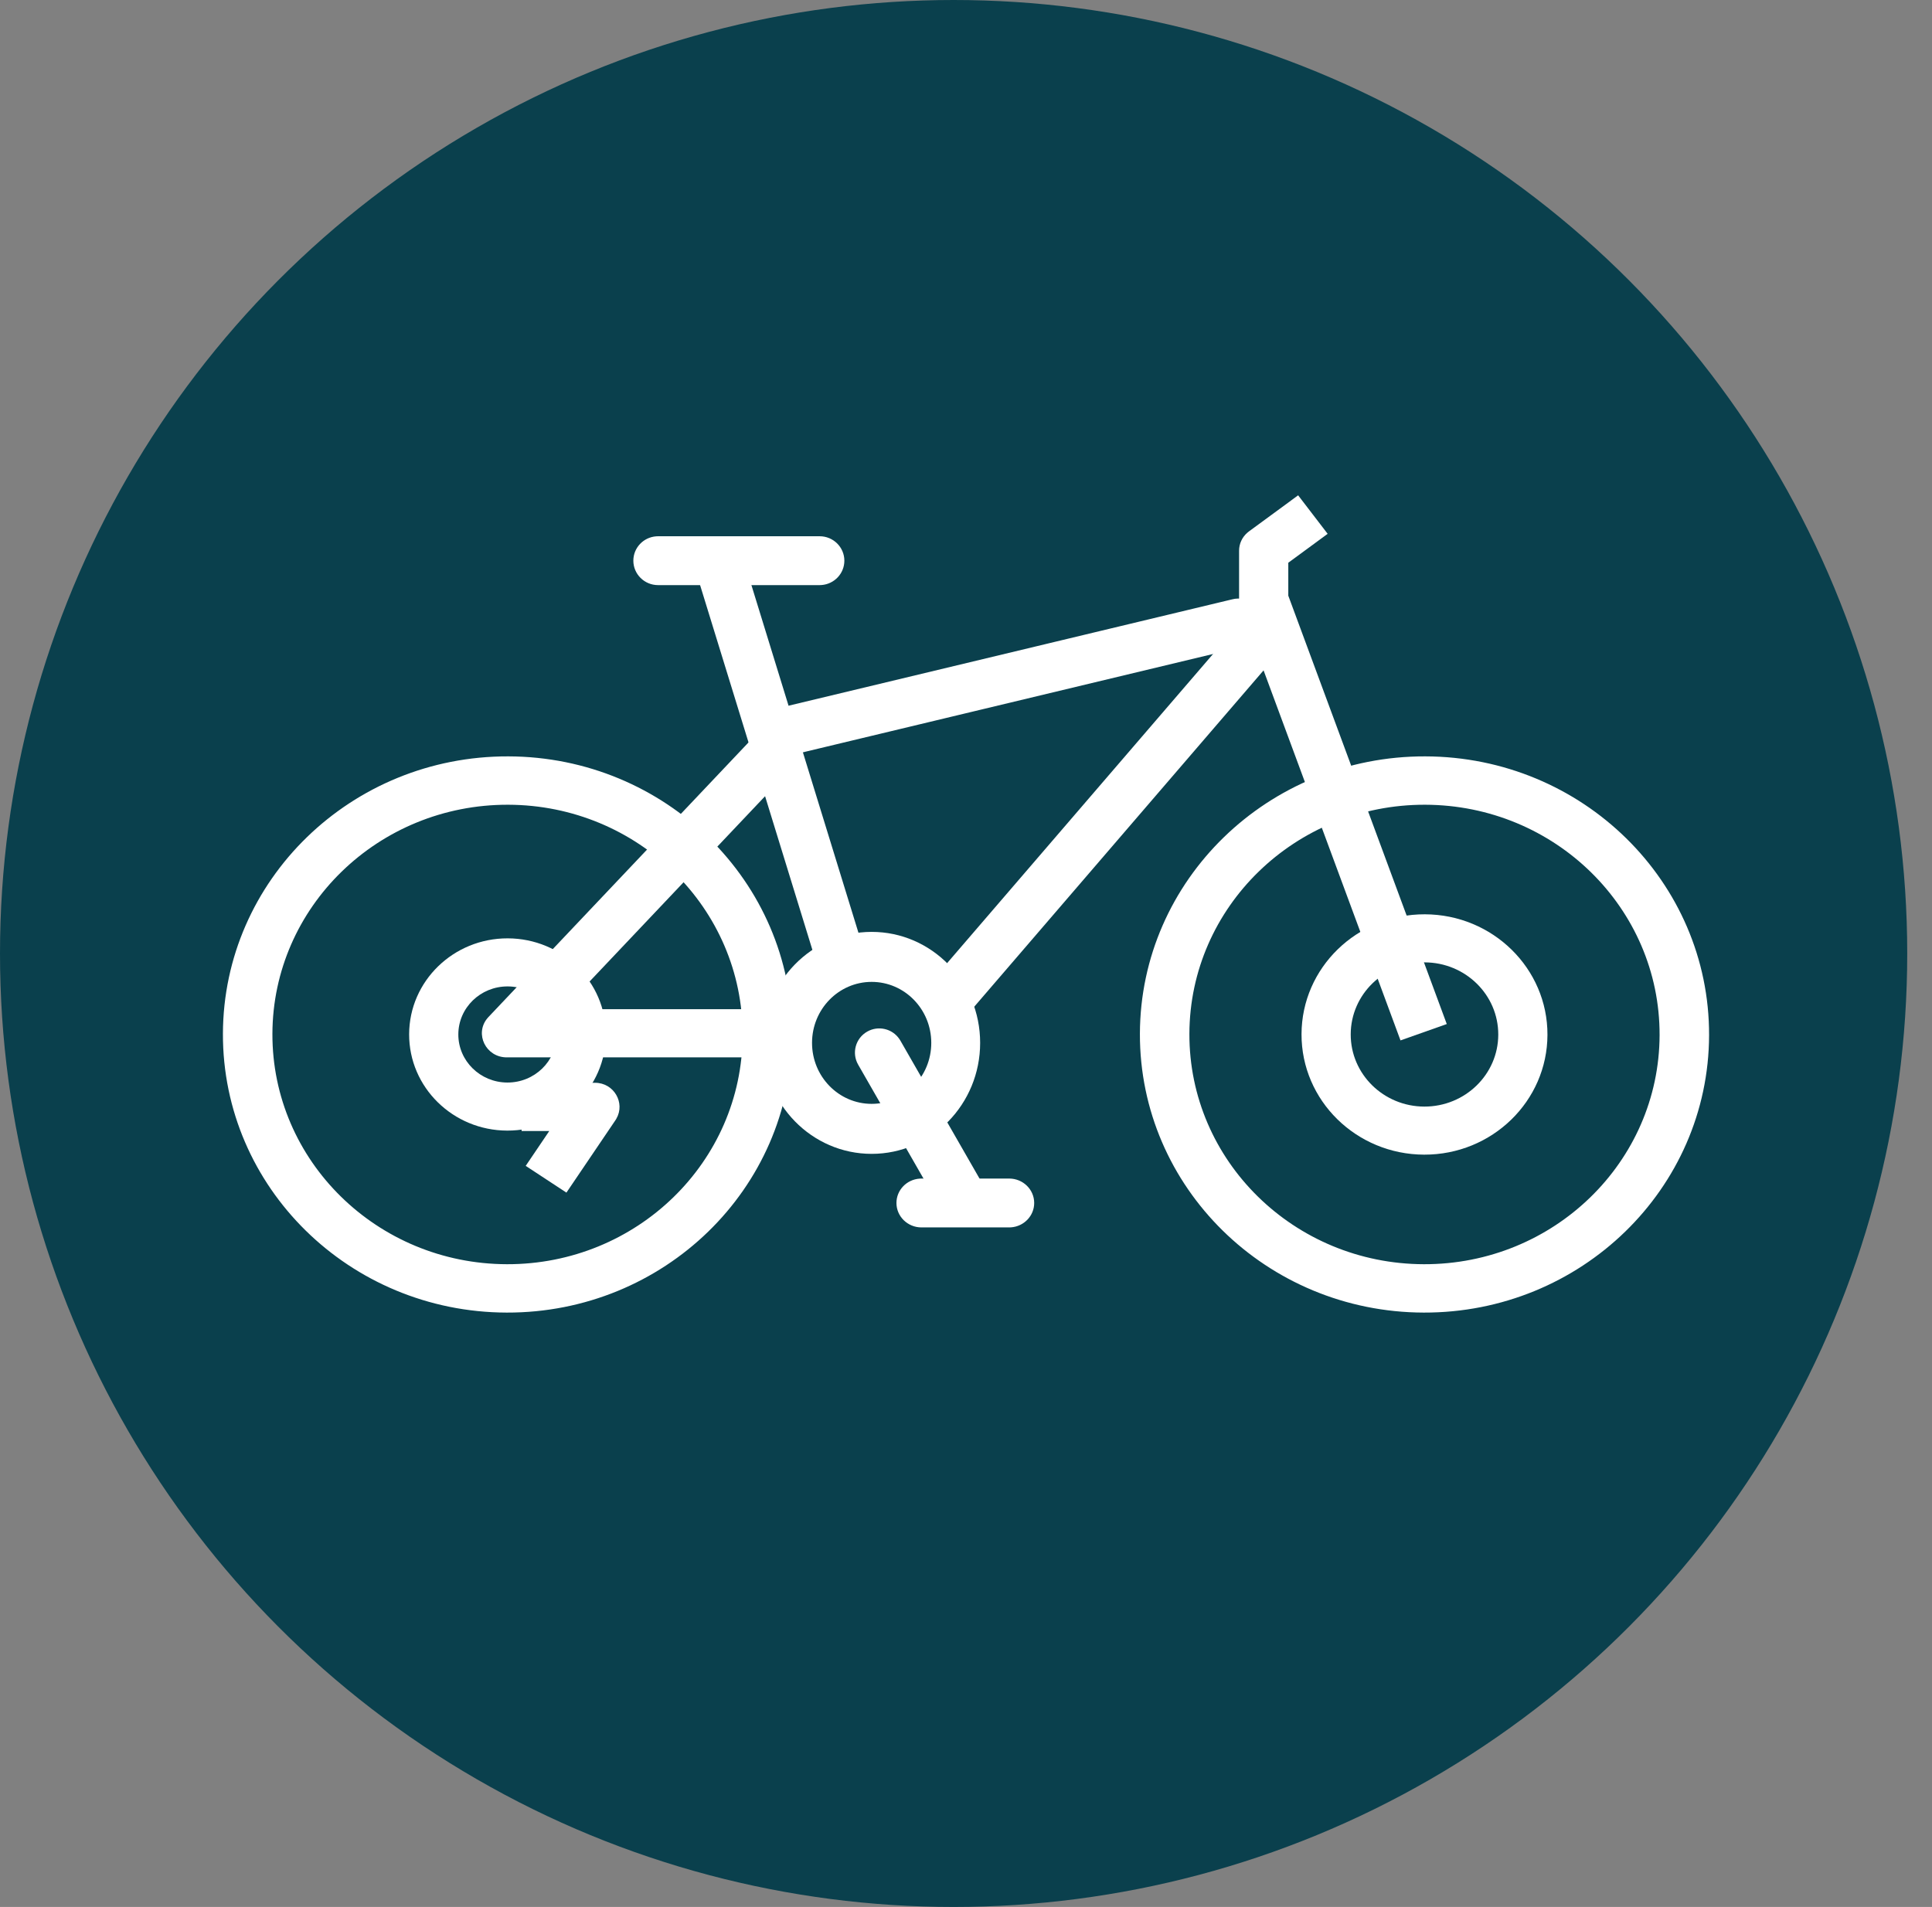 <?xml version="1.0" encoding="UTF-8"?>
<svg width="78px" height="77px" viewBox="0 0 78 77" version="1.1" xmlns="http://www.w3.org/2000/svg" xmlns:xlink="http://www.w3.org/1999/xlink">
    <rect x="0" y="0" width="78" height="77" fill="#808080" stroke="none"/>
    <title>Group 7</title>
    <g id="Exploration-July-2023" stroke="none" stroke-width="1" fill="none" fill-rule="evenodd">
        <g id="Artboard-Copy-11" transform="translate(-682, -3288)">
            <g id="Group-7" transform="translate(682.851, 3288.17)">
                <circle id="Oval-Copy-6" fill="#0A404D" cx="37.649" cy="38.33" r="38.5"></circle>
                <g id="noun-mountain-bicycle-derailleur-885175" transform="translate(8.149, 19.83)" fill="#FFFFFF" fill-rule="nonzero">
                    <path d="M26.191,17.73 C23.717,17.73 21.71,19.691 21.71,22.11 C21.71,24.529 23.717,26.49 26.191,26.49 C28.666,26.49 30.673,24.529 30.673,22.11 C30.673,19.691 28.666,17.73 26.191,17.73 Z M26.191,19.703 C27.552,19.703 28.654,20.781 28.654,22.11 C28.654,23.439 27.552,24.517 26.191,24.517 C24.831,24.517 23.729,23.439 23.729,22.11 C23.729,20.781 24.831,19.703 26.191,19.703 Z" id="Oval" transform="translate(26.191, 22.11) rotate(-90) translate(-26.191, -22.11) "></path>
                    <path d="M40.762,4.197 C41.296,4.069 41.835,4.392 41.965,4.919 C42.089,5.422 41.796,5.929 41.304,6.085 L41.233,6.105 L22.808,10.523 C22.273,10.651 21.734,10.328 21.604,9.801 C21.48,9.298 21.773,8.792 22.265,8.635 L22.337,8.615 L40.762,4.197 Z" id="Path"></path>
                    <path d="M40.785,5.464 C41.14,5.051 41.77,4.998 42.193,5.344 C42.594,5.673 42.663,6.245 42.365,6.655 L42.315,6.718 L30.154,20.857 C29.799,21.269 29.169,21.323 28.747,20.977 C28.345,20.648 28.276,20.076 28.574,19.666 L28.624,19.603 L40.785,5.464 Z" id="Path"></path>
                    <path d="M19.706,1.695 C20.207,1.546 20.734,1.805 20.919,2.278 L20.943,2.347 L25.902,18.455 C26.061,18.972 25.765,19.517 25.241,19.673 C24.741,19.822 24.213,19.563 24.028,19.091 L24.004,19.022 L19.045,2.913 C18.886,2.397 19.182,1.852 19.706,1.695 Z" id="Path"></path>
                    <path d="M26.011,21.655 C26.459,21.399 27.025,21.535 27.31,21.954 L27.351,22.019 L30.606,27.693 C30.875,28.162 30.711,28.759 30.24,29.028 C29.792,29.283 29.227,29.147 28.941,28.729 L28.901,28.664 L25.646,22.989 C25.377,22.52 25.54,21.923 26.011,21.655 Z" id="Path"></path>
                    <path d="M31.742,27.588 C32.301,27.588 32.753,28.029 32.753,28.574 C32.753,29.094 32.341,29.52 31.818,29.558 L31.742,29.561 L28.203,29.561 C27.644,29.561 27.192,29.119 27.192,28.574 C27.192,28.054 27.604,27.628 28.127,27.591 L28.203,27.588 L31.742,27.588 Z" id="Path"></path>
                    <path d="M43.546,21.757 C43.539,24.437 45.755,26.615 48.497,26.623 C51.239,26.63 53.468,24.464 53.475,21.784 C53.483,19.104 51.266,16.926 48.525,16.918 C45.783,16.911 43.554,19.077 43.546,21.757 Z M45.532,21.762 C45.537,20.154 46.874,18.855 48.519,18.859 C50.164,18.864 51.494,20.171 51.489,21.779 C51.485,23.386 50.147,24.686 48.502,24.682 C46.857,24.677 45.527,23.37 45.532,21.762 Z" id="Oval"></path>
                    <path d="M7.518,21.76 C7.512,23.903 9.285,25.646 11.478,25.652 C13.672,25.658 15.455,23.925 15.461,21.781 C15.467,19.637 13.694,17.895 11.5,17.889 C9.307,17.883 7.524,19.616 7.518,21.76 Z M9.504,21.765 C9.507,20.693 10.398,19.827 11.495,19.83 C12.592,19.833 13.478,20.704 13.475,21.776 C13.472,22.848 12.581,23.714 11.484,23.711 C10.387,23.708 9.5,22.837 9.504,21.765 Z" id="Oval"></path>
                    <path d="M43.409,0 L44.601,1.555 L43.012,2.722 L43.012,4.053 L49.41,21.349 L47.542,22.01 L41.084,4.555 C41.055,4.475 41.036,4.393 41.029,4.308 L41.025,4.224 L41.025,2.236 C41.025,1.958 41.146,1.694 41.357,1.511 L41.422,1.458 L43.409,0 Z" id="Path"></path>
                    <path d="M24.09,1.653 C24.642,1.653 25.089,2.095 25.089,2.639 C25.089,3.16 24.681,3.586 24.164,3.623 L24.09,3.626 L17.568,3.626 C17.017,3.626 16.57,3.184 16.57,2.639 C16.57,2.119 16.977,1.693 17.494,1.656 L17.568,1.653 L24.09,1.653 Z" id="Path"></path>
                    <path d="M21.768,9.399 L23.248,10.713 L13.744,20.75 L22.508,20.75 L22.508,22.695 L11.461,22.695 C10.613,22.695 10.157,21.748 10.671,21.122 L10.72,21.066 L21.768,9.399 Z" id="Path"></path>
                    <path d="M15.023,23.721 C15.787,23.721 16.253,24.534 15.883,25.174 L15.845,25.235 L13.868,28.156 L12.224,27.076 L13.176,25.668 L12.058,25.669 L12.058,23.721 L15.023,23.721 Z" id="Path"></path>
                    <path d="M7.6673997e-05,21.739 C-0.018,27.941 5.112,32.983 11.457,33 C17.803,33.017 22.961,28.004 22.979,21.802 C22.996,15.6 17.867,10.558 11.521,10.541 C5.176,10.524 0.018,15.537 7.6673997e-05,21.739 Z M1.998,21.745 C2.013,16.621 6.274,12.48 11.516,12.494 C16.758,12.508 20.995,16.673 20.981,21.796 C20.966,26.92 16.705,31.061 11.463,31.047 C6.221,31.033 1.984,26.868 1.998,21.745 Z" id="Oval"></path>
                    <path d="M37.021,21.739 C37.004,27.941 42.133,32.983 48.479,33 C54.824,33.017 59.982,28.004 60,21.802 C60.018,15.6 54.888,10.558 48.543,10.541 C42.197,10.524 37.039,15.537 37.021,21.739 Z M39.019,21.745 C39.034,16.621 43.295,12.48 48.537,12.494 C53.779,12.508 58.016,16.673 58.002,21.796 C57.987,26.92 53.726,31.061 48.484,31.047 C43.242,31.033 39.005,26.868 39.019,21.745 Z" id="Oval"></path>
                </g>
            </g>
        </g>
    </g>
</svg>